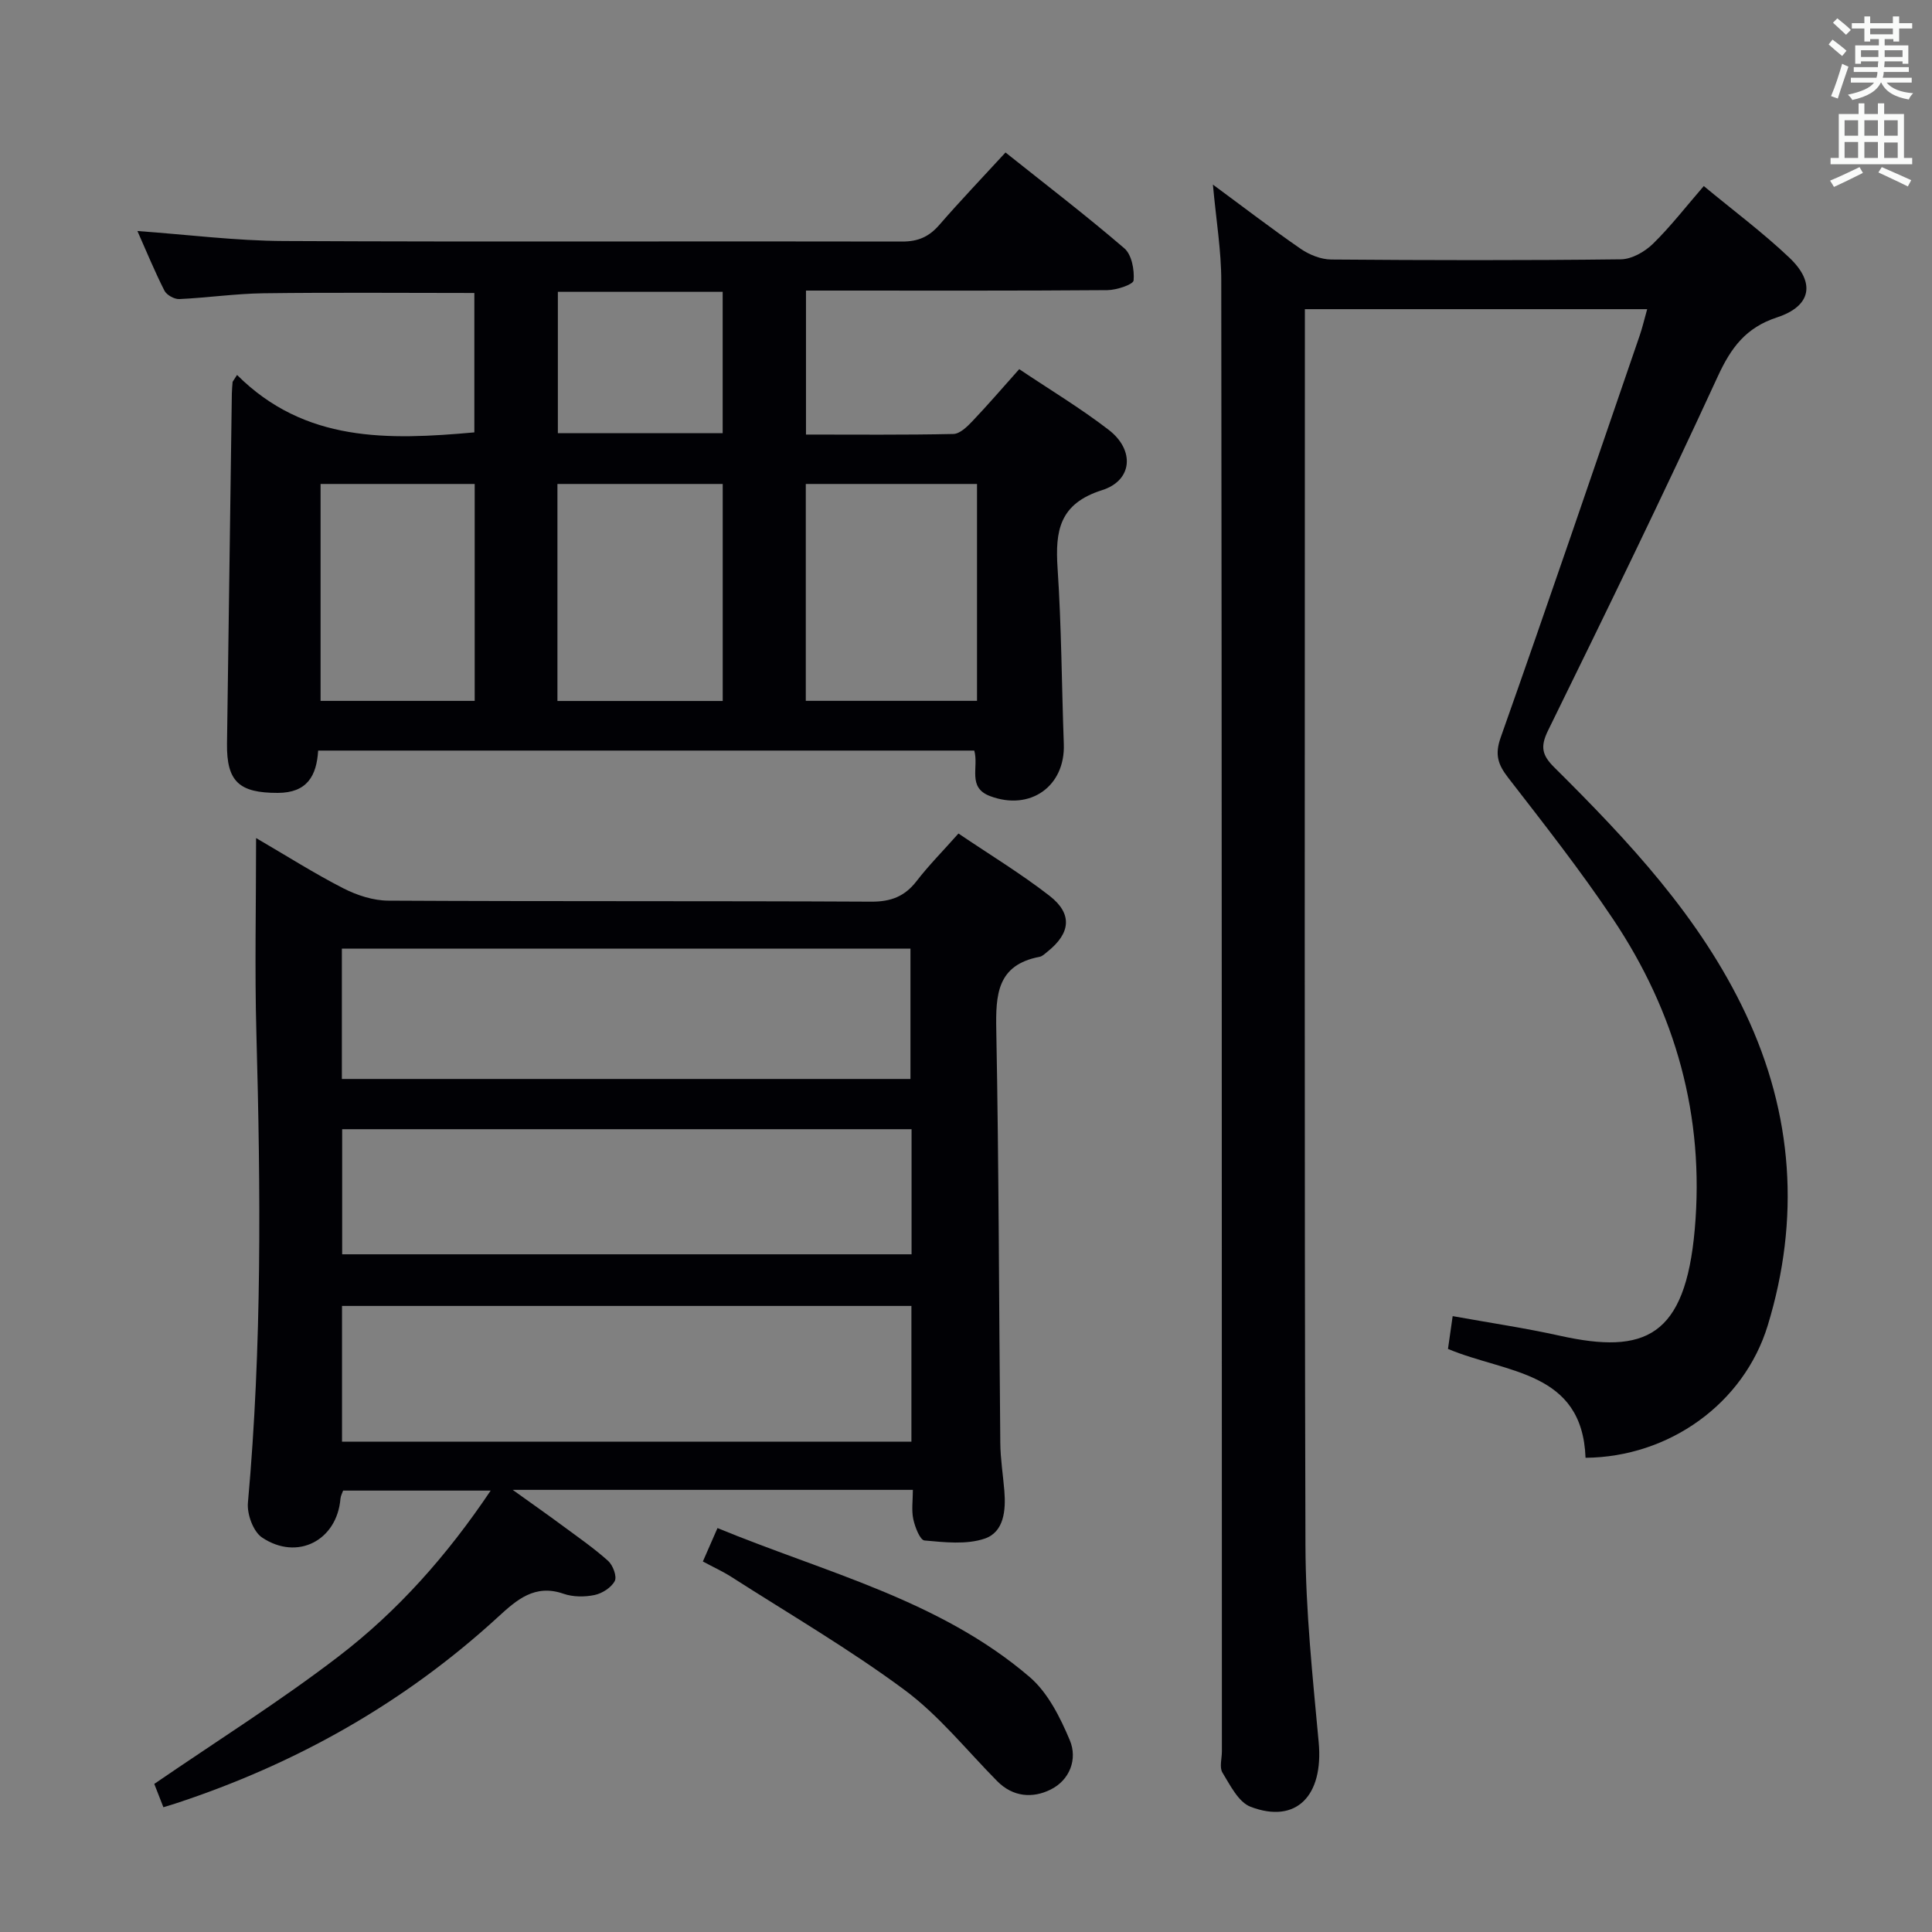 <svg enable-background="new 0 0 400 400" viewBox="0 0 400 400" xmlns="http://www.w3.org/2000/svg"><rect x="0" y="0" width="400" height="400" fill="#808080" stroke="none"/><g fill="#010105"><path d="m251.12 38.22c6.45 4.75 12.22 9.19 18.21 13.32 1.78 1.22 4.17 2.17 6.28 2.19 19.99.16 39.99.2 59.98-.04 2.25-.03 4.92-1.55 6.61-3.19 3.67-3.58 6.83-7.69 10.55-11.98 6.05 5.02 12.21 9.6 17.73 14.84 5.45 5.18 4.54 10.02-2.56 12.35-6.49 2.13-9.53 6.27-12.28 12.24-11.33 24.61-23.19 48.97-35.13 73.29-1.65 3.36-1.25 5.11 1.26 7.61 15.39 15.28 30.21 31.03 39.62 50.97 9.88 20.93 11.32 42.57 4.61 64.57-4.95 16.24-20.46 27.28-37.73 27.43-.67-18.05-16.41-17.46-28.48-22.54.28-1.96.6-4.17.97-6.79 7.65 1.38 14.98 2.46 22.19 4.06 17.6 3.91 25.96.29 27.93-22.02 2.07-23.43-3.96-44.91-16.96-64.31-6.74-10.06-14.24-19.61-21.66-29.19-2.13-2.75-2.82-4.8-1.55-8.37 9.79-27.68 19.25-55.48 28.79-83.25.53-1.55.9-3.15 1.53-5.4-11.97 0-23.55 0-35.13 0-11.65 0-23.31 0-35.74 0v5.52c0 83.47-.12 166.95.12 250.42.04 13.6 1.49 27.21 2.74 40.77 1.02 11.07-4.64 16.97-14.11 13.35-2.5-.96-4.21-4.45-5.81-7.06-.67-1.09-.12-2.93-.12-4.43-.02-101.47-.01-202.94-.13-304.41.01-6.27-1.06-12.53-1.73-19.95z"/><path d="m33.83 374.17c-.82-2.09-1.47-3.76-1.89-4.83 12.98-8.91 26.06-17.11 38.25-26.47 12.16-9.33 22.35-20.78 31.4-34.26-10.63 0-20.48 0-30.55 0-.15.44-.49 1.04-.55 1.66-.71 8.65-8.91 12.96-16.24 8.05-1.82-1.22-3.14-4.84-2.92-7.2 2.92-32.39 2.64-64.81 1.75-97.26-.36-13.13-.06-26.27-.06-40.35 6.4 3.73 12.09 7.35 18.07 10.41 2.82 1.44 6.19 2.54 9.32 2.55 33.33.18 66.65.04 99.98.21 4.07.02 6.92-1.08 9.38-4.26 2.53-3.28 5.47-6.24 8.67-9.85 6.39 4.33 12.9 8.27 18.87 12.91 4.79 3.73 4.35 7.73-.43 11.54-.52.41-1.05.97-1.65 1.08-8.82 1.68-9.1 7.84-8.96 15.21.54 28.47.55 56.95.83 85.43.03 3.31.57 6.62.84 9.93.33 4.02-.07 8.52-4.06 9.88-3.79 1.29-8.32.76-12.47.39-.93-.08-1.97-2.78-2.32-4.4-.4-1.87-.09-3.88-.09-6.08-27.5 0-54.41 0-82.85 0 4.12 2.96 7.24 5.14 10.29 7.4 3.21 2.37 6.5 4.65 9.46 7.3 1 .9 1.87 3.23 1.38 4.17-.71 1.36-2.6 2.57-4.18 2.9-2.05.43-4.47.42-6.43-.26-5.95-2.08-9.71 1.28-13.54 4.79-19.43 17.83-41.88 30.46-66.87 38.66-.6.2-1.22.38-2.43.75zm154.87-103.79c-39.53 0-78.72 0-117.89 0v28.11h117.89c0-9.43 0-18.55 0-28.11zm-117.92-46.99h117.72c0-9.34 0-18.23 0-26.99-39.48 0-78.53 0-117.72 0zm117.95 10.4c-39.41 0-78.61 0-117.89 0v25.9h117.89c0-8.74 0-17.17 0-25.9z"/><path d="m49.08 77.63c14.05 14.02 31.3 13.49 49.13 11.89 0-9.51 0-19.21 0-28.86-14.79 0-29.25-.13-43.7.06-5.8.08-11.58.93-17.38 1.2-1.03.05-2.62-.84-3.08-1.73-2.02-3.98-3.72-8.12-5.6-12.36 10.35.74 20.35 2.03 30.36 2.07 42.66.21 85.32.01 127.97.11 3.33.01 5.58-1.01 7.7-3.45 4.35-5.01 8.94-9.81 13.7-14.99 8.39 6.69 16.69 13.04 24.6 19.84 1.53 1.31 2.11 4.46 1.92 6.65-.08.85-3.51 1.99-5.42 2.01-18.83.15-37.66.09-56.49.09-1.82 0-3.64 0-5.92 0v29.81c10.26 0 20.39.1 30.52-.12 1.33-.03 2.83-1.48 3.9-2.61 3.2-3.36 6.23-6.89 9.73-10.81 6.24 4.19 12.65 8.04 18.53 12.57 5.4 4.16 4.98 10.46-1.38 12.48-8.86 2.81-9.72 8.42-9.21 16.17.81 12.11.85 24.27 1.29 36.4.32 8.76-6.98 13.91-15.28 10.77-4.76-1.8-2.27-5.98-3.26-9.42-45.09 0-90.31 0-135.84 0-.32 5.22-2.27 8.75-8.37 8.76-7.96.01-10.61-2.31-10.5-10.25.33-24.14.66-48.28 1-72.42.01-.81.1-1.62.16-2.44.31-.46.62-.94.92-1.42zm117.75 22.57v44.9h35.45c0-15.23 0-29.96 0-44.9-11.9 0-23.5 0-35.45 0zm-51.42 0v44.93h34.22c0-15.22 0-29.97 0-44.93-11.43 0-22.55 0-34.22 0zm-49.04 0v44.91h31.91c0-15.23 0-29.97 0-44.91-10.74 0-21.17 0-31.91 0zm49.13-39.78v29.26h34.12c0-9.88 0-19.45 0-29.26-11.42 0-22.52 0-34.12 0z"/><path d="m145.52 323.29c1.02-2.33 1.93-4.41 3.03-6.92 22.32 9.21 45.98 14.87 64.62 30.83 3.78 3.24 6.33 8.36 8.32 13.09 1.65 3.92-.01 8.27-3.99 10.23-3.7 1.83-7.77 1.56-11.05-1.76-6.32-6.39-12.04-13.59-19.18-18.88-11.45-8.48-23.83-15.7-35.85-23.4-1.78-1.14-3.73-2.02-5.9-3.19z"/></g><path d="m378.6 9.2.8-1c.9.7 1.9 1.4 2.9 2.3l-.9 1.1c-1.1-.9-2-1.7-2.8-2.4zm.5 10.7c.9-2.1 1.6-4.3 2.3-6.7.4.2.8.4 1.3.6-.7 2.1-1.5 4.3-2.2 6.6zm.4-15.2.9-.9c1 .8 2 1.6 2.8 2.4l-1 1c-1-.9-1.9-1.8-2.7-2.5zm12.5-1.3h1.2v1.4h2.7v1.1h-2.7v2.7h-1.2v-.5h-1.8v1.3h4.9v3.8h-1.2v-.5h-3.7c0 .4-.1.9-.1 1.2h5.1v1h-5.2c0 .5-.1.9-.2 1.2h6v1h-5.2c1.1 1.3 2.9 2 5.5 2.2-.4.4-.7.8-.9 1.3-2.9-.5-4.8-1.6-5.7-3.5h-.1c-.8 1.7-2.7 2.9-5.9 3.6-.2-.4-.6-.8-.9-1.1 2.8-.6 4.6-1.4 5.4-2.5h-4.8v-1h5.3c.1-.3.2-.7.2-1.2h-4.9v-1h5c0-.4 0-.8.1-1.2h-3.6v.5h-1.2v-3.8h4.9v-1.3h-1.8v.5h-1.2v-2.7h-2.6v-1.1h2.6v-1.4h1.2v1.4h4.7v-1.4zm-6.7 8.4h3.6c0-.4 0-.9 0-1.4h-3.6zm1.9-4.7h4.7v-1.2h-4.7zm6.7 3.3h-3.7v1.4h3.7z" fill="#fafbfa"/><path d="m384.7 21.4h1.3v2.2h2.8v-2.2h1.3v2.2h4.1v9.1h1.7v1.3h-16.9v-1.3h1.7v-9.1h4.1v-2.2zm.3 13.2.7 1.2c-1.8.9-3.8 1.9-6 2.9-.2-.4-.5-.8-.8-1.3 2.4-1 4.4-2 6.1-2.8zm-3.1-6.5h2.8v-3.2h-2.8zm0 4.6h2.8v-3.3h-2.8zm4.1-4.6h2.8v-3.2h-2.8zm0 4.6h2.8v-3.3h-2.8zm3.6 1.9c2.1.9 4.1 1.8 6.1 2.7l-.7 1.3c-2.2-1.1-4.2-2-6.1-2.9zm3.3-9.7h-2.8v3.2h2.8zm-2.8 7.8h2.8v-3.2h-2.8z" fill="#fafbfa"/></svg>